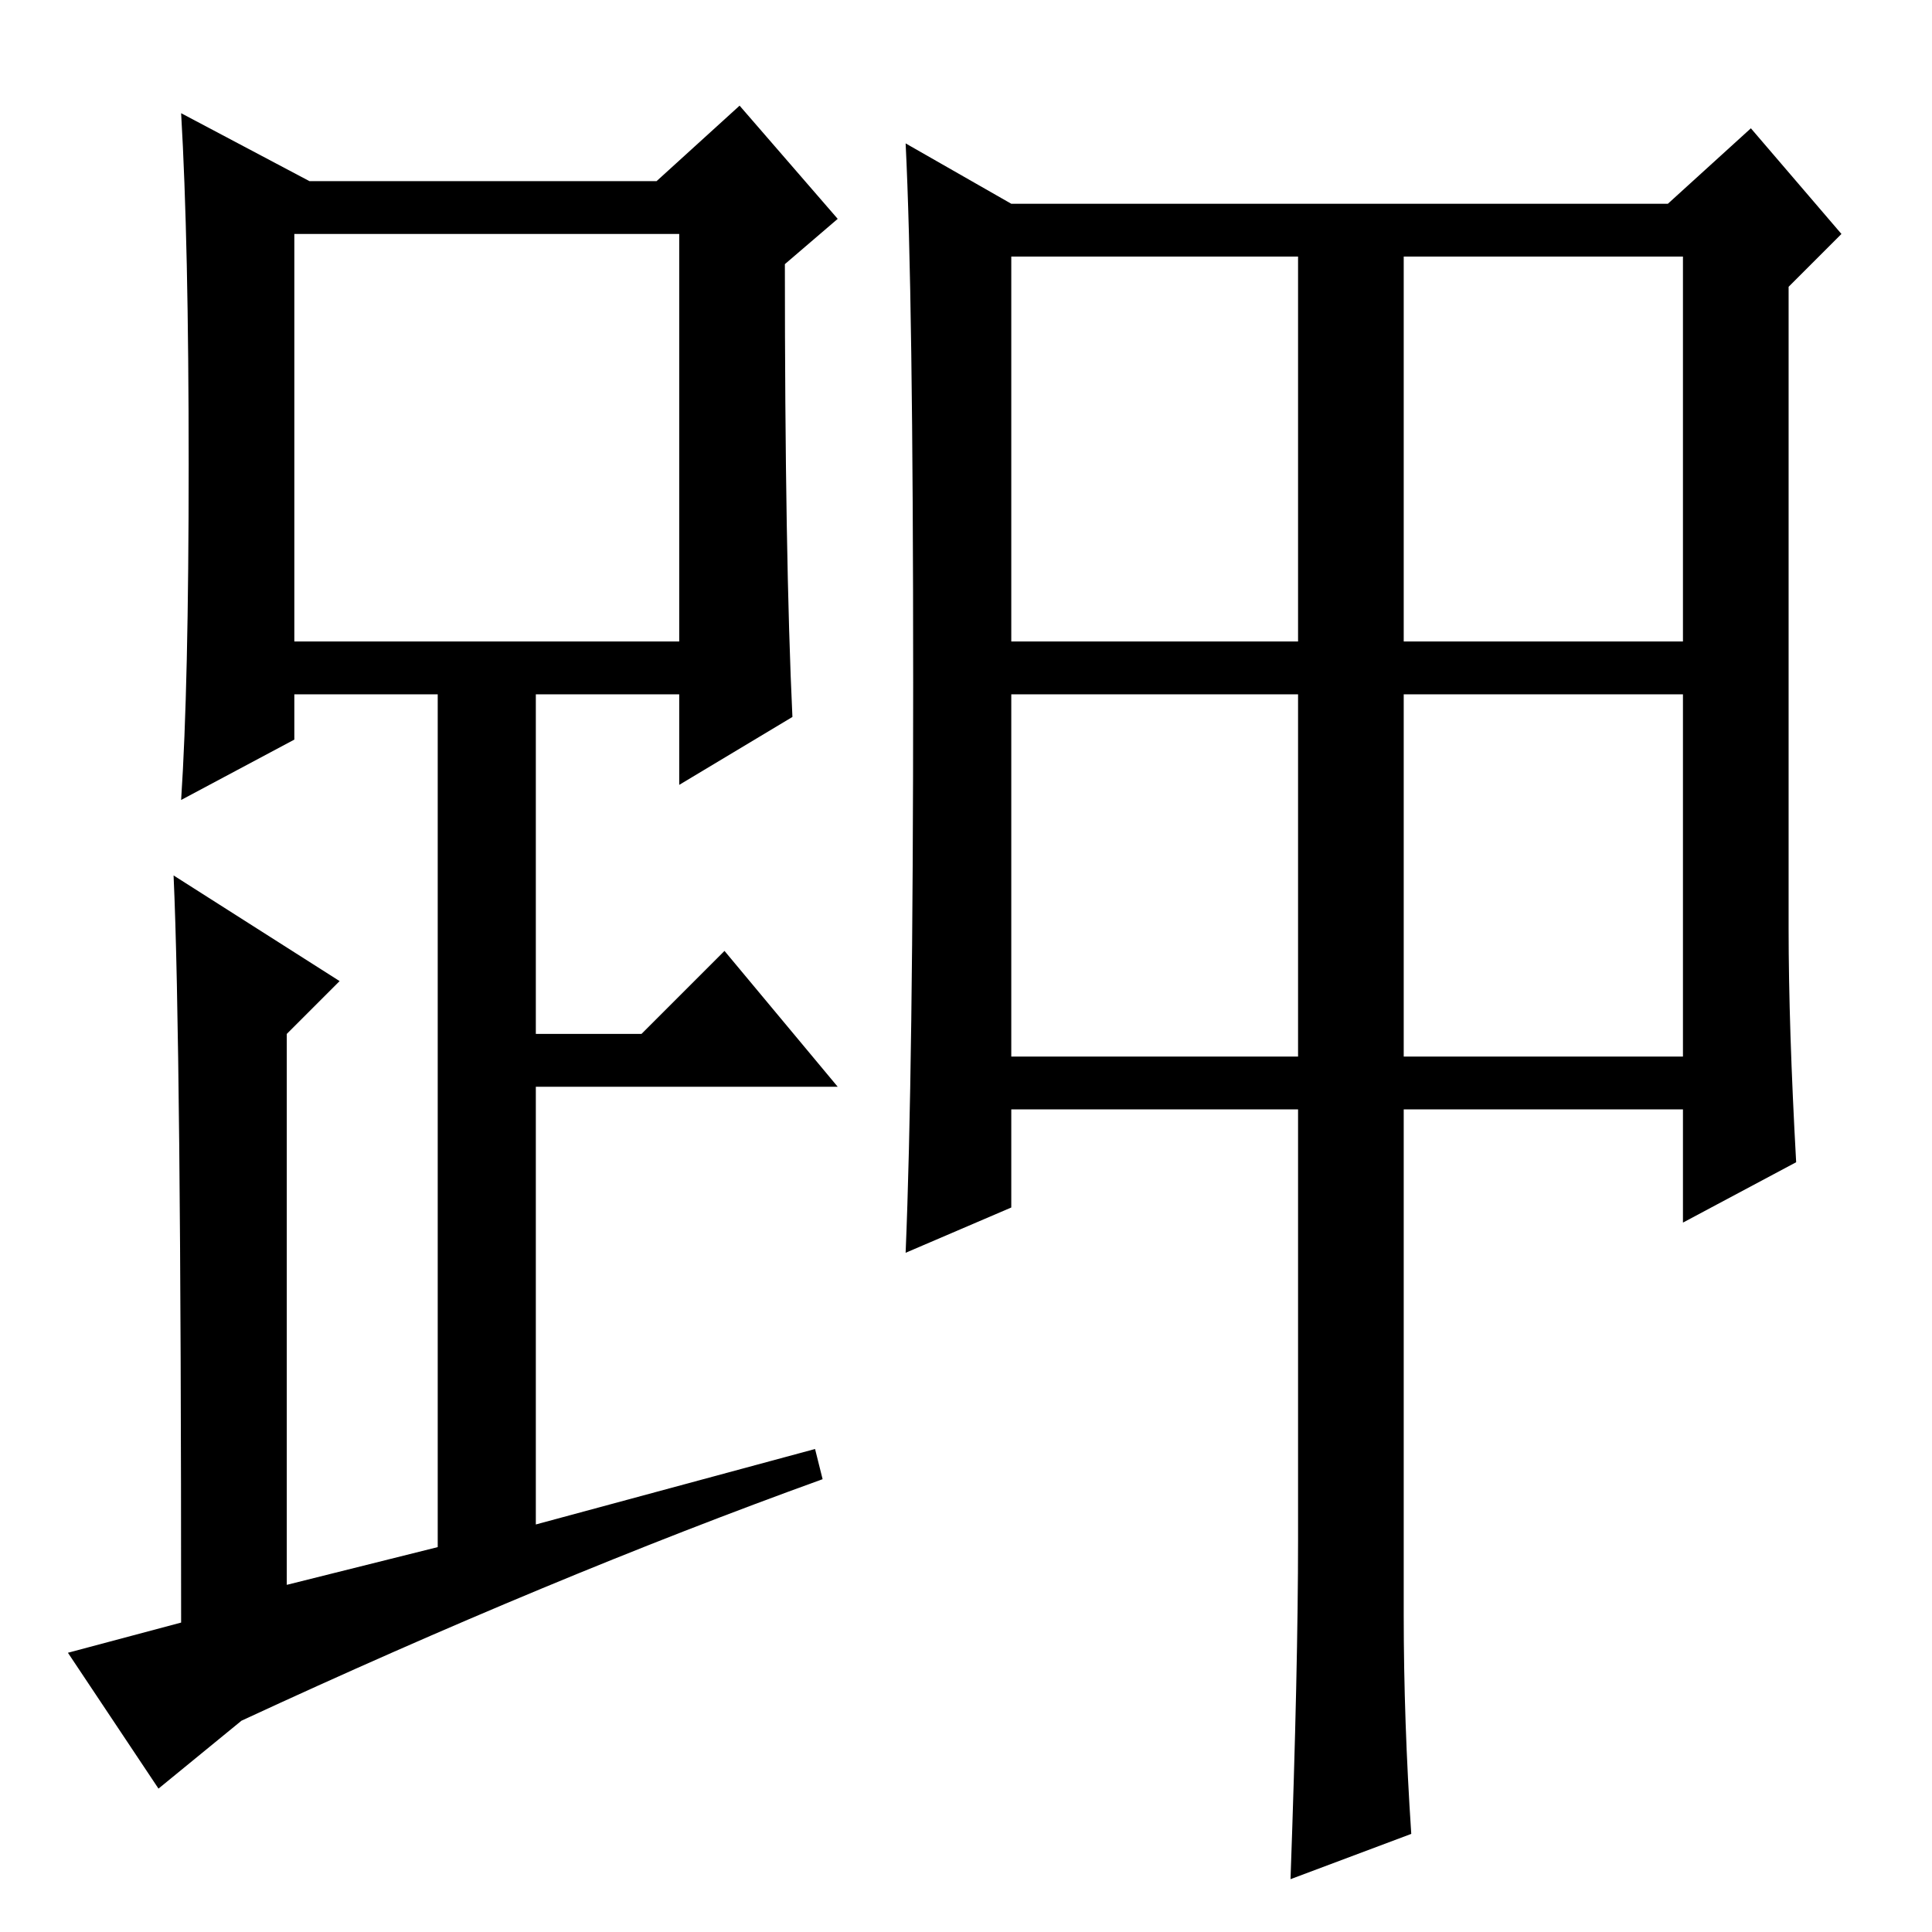 <?xml version="1.0" standalone="no"?>
<!DOCTYPE svg PUBLIC "-//W3C//DTD SVG 1.1//EN" "http://www.w3.org/Graphics/SVG/1.1/DTD/svg11.dtd" >
<svg xmlns="http://www.w3.org/2000/svg" xmlns:xlink="http://www.w3.org/1999/xlink" version="1.1" viewBox="0 -36 256 256">
  <g transform="matrix(1 0 0 -1 0 220)">
   <path fill="currentColor"
d="M105 161l-15 -9v12h-19v-45h14l11 11l15 -18h-40v-58l37 10l1 -4q-36 -13 -77 -32l-11 -9l-12 18l15 4q0 77 -1 99l22 -14l-7 -7v-73l20 5v113h-19v-6l-15 -8q1 15 1 44.5t-1 46.5l17 -9h46l11 10l13 -15l-7 -6q0 -39 1 -60zM39 171h51v54h-51v-54zM186 42q0 -14 1 -29
l-16 -6q1 28 1 45v57h-38v-13l-14 -6q1 24 1 75.5t-1 71.5l14 -8h87l11 10l12 -14l-7 -7v-85q0 -13 1 -31l-15 -8v15h-37v-67zM134 171h38v51h-38v-51zM186 171h37v51h-37v-51zM134 116h38v48h-38v-48zM186 116h37v48h-37v-48z" />
  </g>

</svg>
